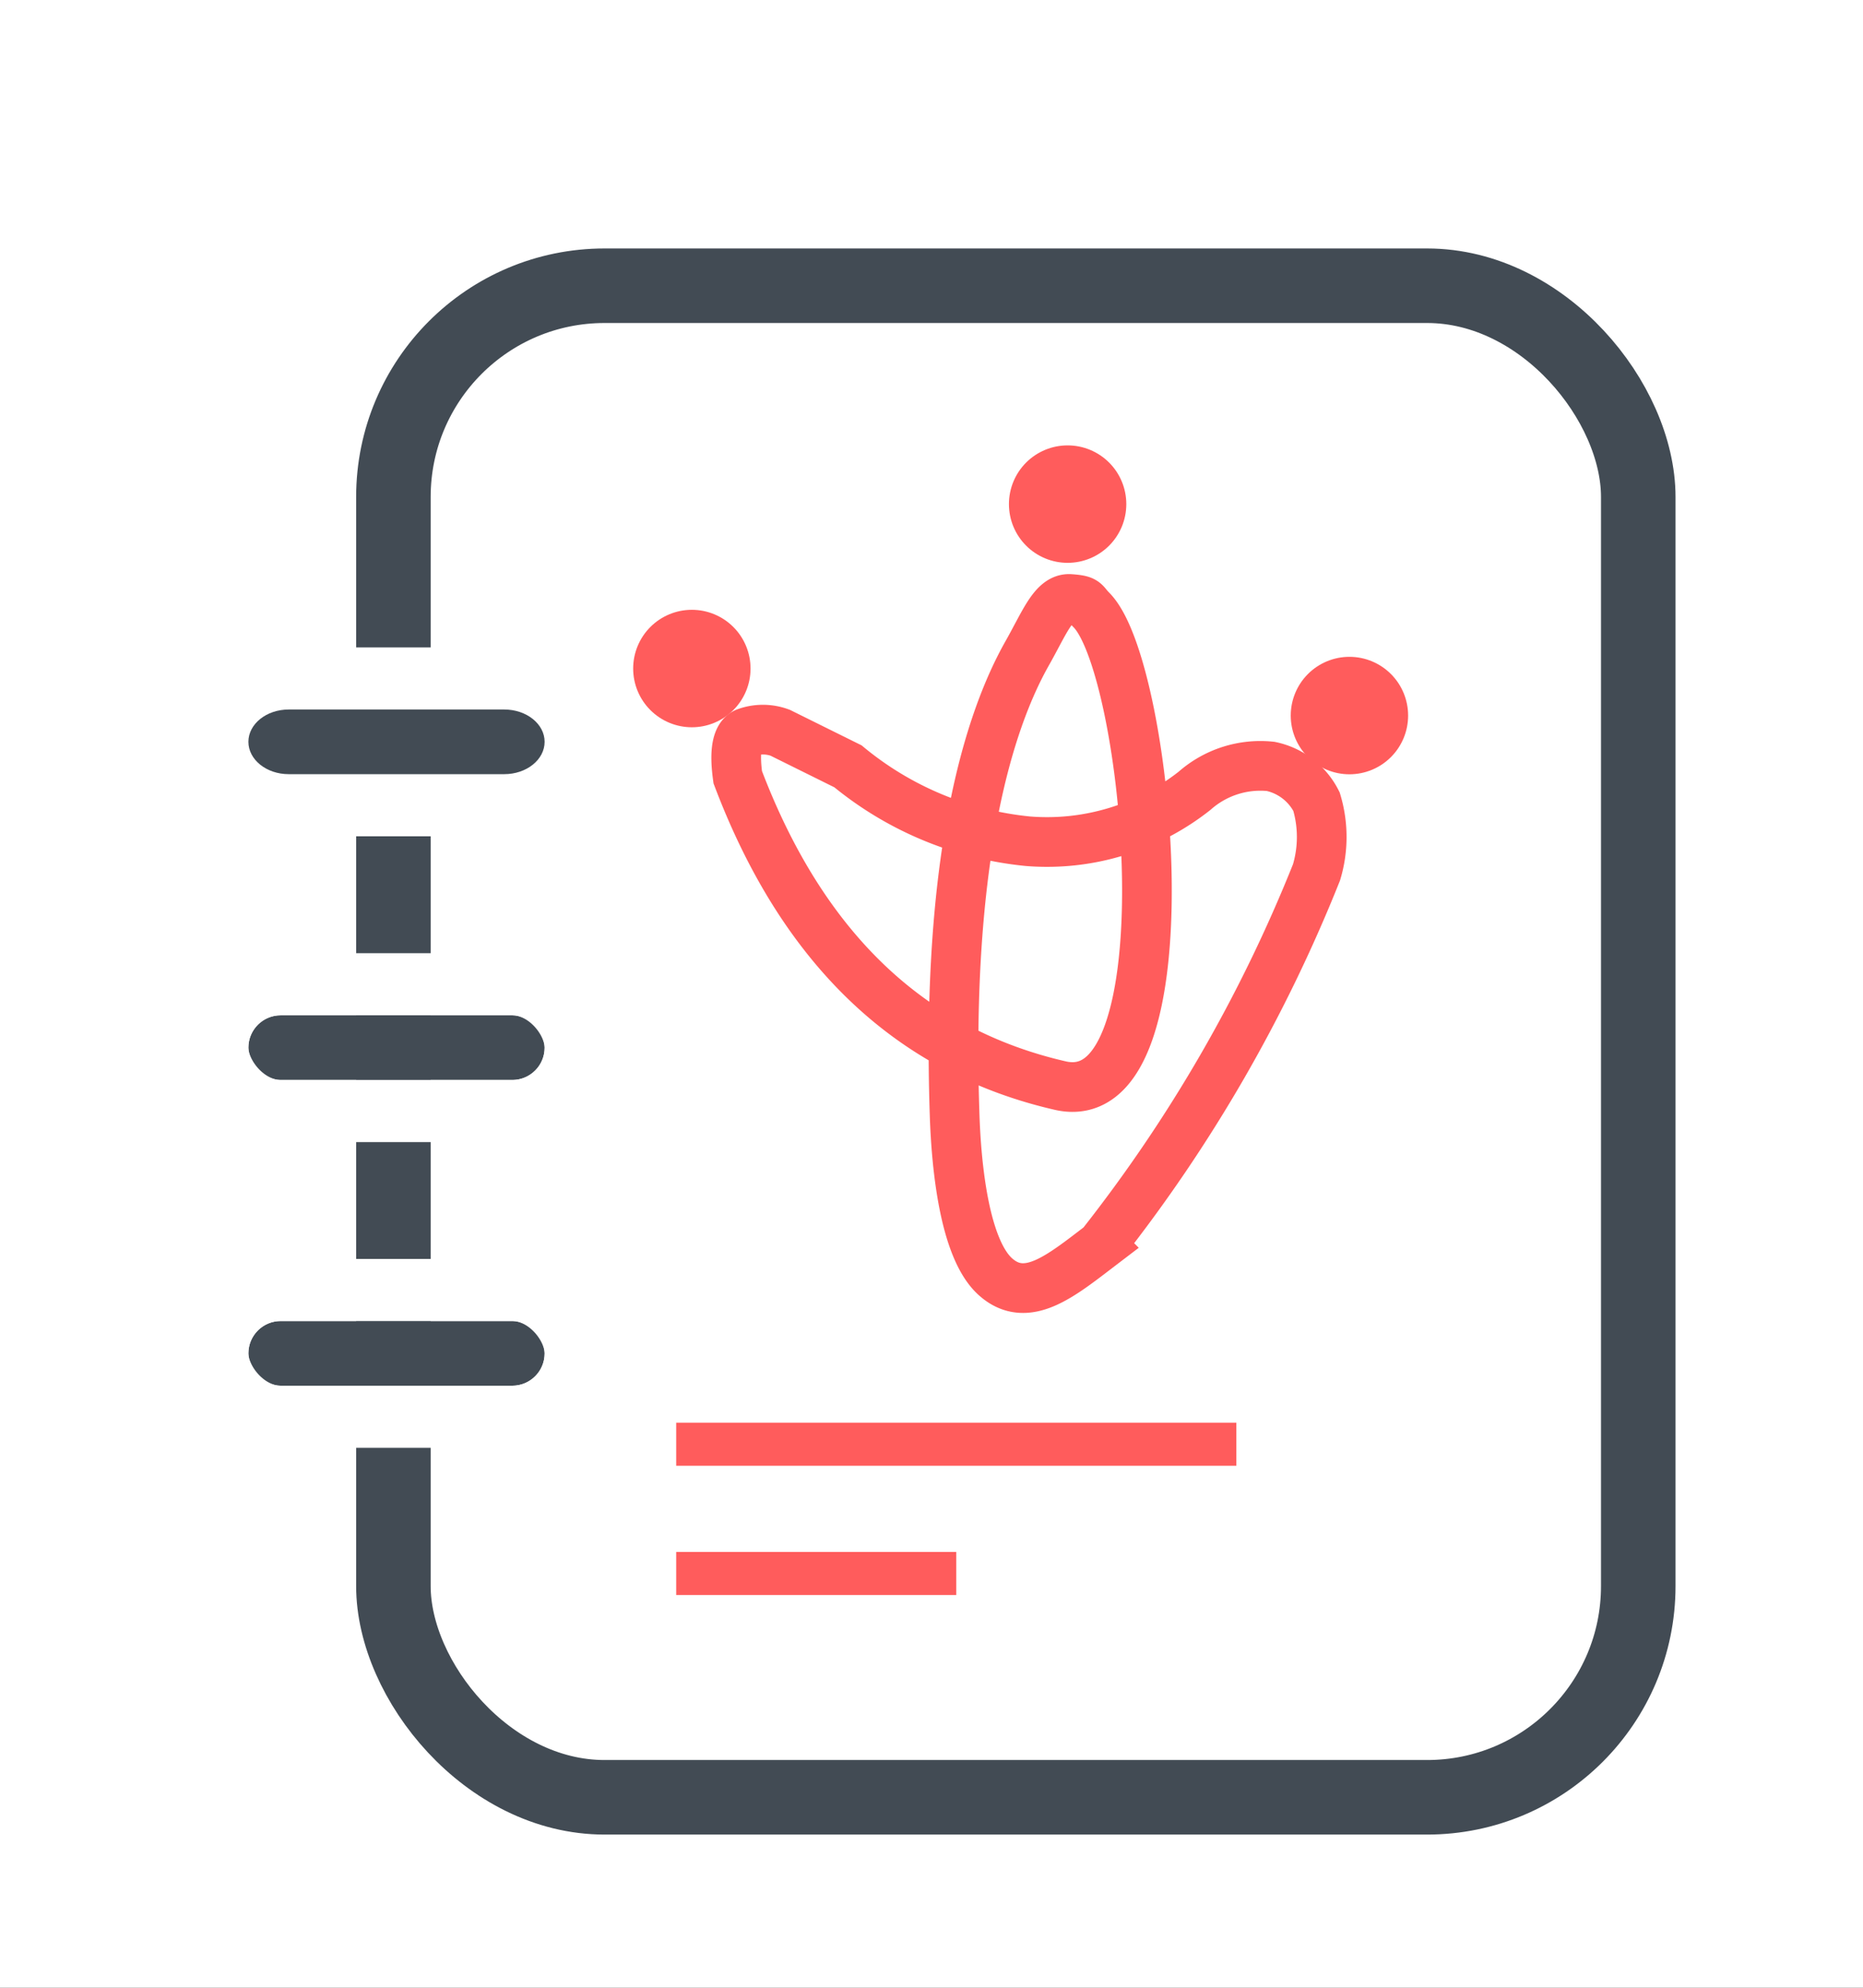 <svg xmlns="http://www.w3.org/2000/svg" xmlns:xlink="http://www.w3.org/1999/xlink" width="30" height="32" viewBox="0 0 30 32"><rect x="0" y="0" width="30" height="32" fill="#333333" stroke="none"/><defs><style>.a{fill:#ff5c5c;}.b,.j,.m{fill:#fff;}.c,.f,.l,.n,.o{fill:none;}.c{stroke:#424b54;stroke-width:1.2px;}.c,.e{stroke-miterlimit:10;}.d,.e{fill:#424b54;}.e{stroke:#fff;}.f,.j{stroke:#ff5c5c;}.f{stroke-width:0.8px;}.g{clip-path:url(#a);}.h{clip-path:url(#b);}.i{clip-path:url(#c);}.k,.m{stroke:none;}.n{clip-path:url(#e);}.o{clip-path:url(#g);}</style><clipPath id="a"><path class="a" d="M.945-28.109a.945.945,0,0,0,.945-.945A.945.945,0,0,0,.945-30,.945.945,0,0,0,0-29.055.945.945,0,0,0,.945-28.109Z" transform="translate(0 30)"/></clipPath><clipPath id="b"><path class="a" d="M16.945-35.109a.945.945,0,0,0,.945-.945A.945.945,0,0,0,16.945-37a.945.945,0,0,0-.945.945A.945.945,0,0,0,16.945-35.109Z" transform="translate(-16 37)"/></clipPath><clipPath id="c"><path class="a" d="M28.945-26.109a.945.945,0,0,0,.945-.945A.945.945,0,0,0,28.945-28a.945.945,0,0,0-.945.945A.945.945,0,0,0,28.945-26.109Z" transform="translate(-28 28)"/></clipPath><clipPath id="e"><use xlink:href="#d"/></clipPath><clipPath id="g"><use xlink:href="#f"/></clipPath></defs><g transform="translate(-6362 -5521)"><path class="b" d="M0,0H30V30H0Z" transform="translate(6362 5521)"/><g transform="translate(4619 -732)"><rect class="b" width="30" height="30" transform="translate(1743 6255)"/><g transform="translate(-8895.071 2542.243)"><g class="c" transform="translate(10643.806 3714.757)"><rect class="k" width="21.246" height="25.534" rx="4"/><rect class="l" x="0.6" y="0.6" width="20.046" height="24.334" rx="3.4"/></g><g class="d" transform="translate(10642.071 3722.179)"><path class="k" d="M 4.12 1.541 L 0.649 1.541 C 0.016 1.541 -0.5 1.083 -0.5 0.52 C -0.5 -0.042 0.016 -0.5 0.649 -0.5 L 4.12 -0.5 C 4.754 -0.5 5.27 -0.042 5.27 0.52 C 5.27 1.083 4.754 1.541 4.12 1.541 Z"/><path class="m" d="M 0.649 2.026557922363281e-06 C 0.291 2.026557922363281e-06 3.337860107421875e-06 0.233 3.337860107421875e-06 0.52 C 3.337860107421875e-06 0.808 0.291 1.041 0.649 1.041 L 4.12 1.041 C 4.479 1.041 4.77 0.808 4.77 0.52 C 4.77 0.233 4.479 2.026557922363281e-06 4.12 2.026557922363281e-06 L 0.649 2.026557922363281e-06 M 0.649 -1 L 4.12 -1 C 5.03 -1 5.77 -0.318 5.77 0.52 C 5.77 1.359 5.03 2.041 4.12 2.041 L 0.649 2.041 C -0.26 2.041 -1 1.359 -1 0.52 C -1 -0.318 -0.26 -1 0.649 -1 Z"/></g><g class="e" transform="translate(10642.071 3727.102)"><rect class="k" width="4.77" height="1.041" rx="0.52"/><rect class="l" x="-0.5" y="-0.5" width="5.77" height="2.041" rx="1.02"/></g><g class="e" transform="translate(10642.071 3732.024)"><rect class="k" width="4.77" height="1.041" rx="0.52"/><rect class="l" x="-0.5" y="-0.5" width="5.77" height="2.041" rx="1.02"/></g><g transform="translate(10648.267 3717.927)"><g transform="translate(1.659 2.473)"><path class="f" d="M.025,2.869Q1.589,7,5.216,7.833c2.118.489,1.439-6.712.506-7.654C5.589.046,5.644.02,5.378,0s-.412.379-.692.874C4.07,1.963,3.379,4.146,3.517,8.3c.027.829.156,2.164.659,2.612s1.052-.014,1.7-.508A24.141,24.141,0,0,0,9.345,4.4a1.972,1.972,0,0,0,0-1.137,1.071,1.071,0,0,0-.738-.568,1.6,1.6,0,0,0-1.225.392A3.836,3.836,0,0,1,4.7,3.9,5.375,5.375,0,0,1,1.8,2.694L.708,2.153a.8.8,0,0,0-.556,0Q-.061,2.252.025,2.869Z" transform="translate(0 0)"/></g><g class="g" transform="translate(0 2.647)"><path class="a" d="M-5-29.327H.673V-35H-5Z" transform="translate(3.109 33.109)"/></g><g class="h" transform="translate(6.051 0)"><path class="a" d="M11-36.327h5.673V-42H11Z" transform="translate(-12.891 40.109)"/></g><g class="i" transform="translate(10.589 3.404)"><path class="a" d="M23-27.327h5.673V-33H23Z" transform="translate(-24.891 31.109)"/></g></g><g class="j" transform="translate(10648.96 3733.66)"><rect id="d" class="k" width="9.02" height="0.694"/><path class="n" d="M0,0.194h9.02M8.52,0v0.694M9.02,0.5h-9.02M0.5,0.694v-0.694"/></g><g class="j" transform="translate(10648.96 3735.741)"><rect id="f" class="k" width="4.51" height="0.694"/><path class="o" d="M0,0.194h4.51M4.01,0v0.694M4.51,0.5h-4.51M0.5,0.694v-0.694"/></g></g></g></g></svg>